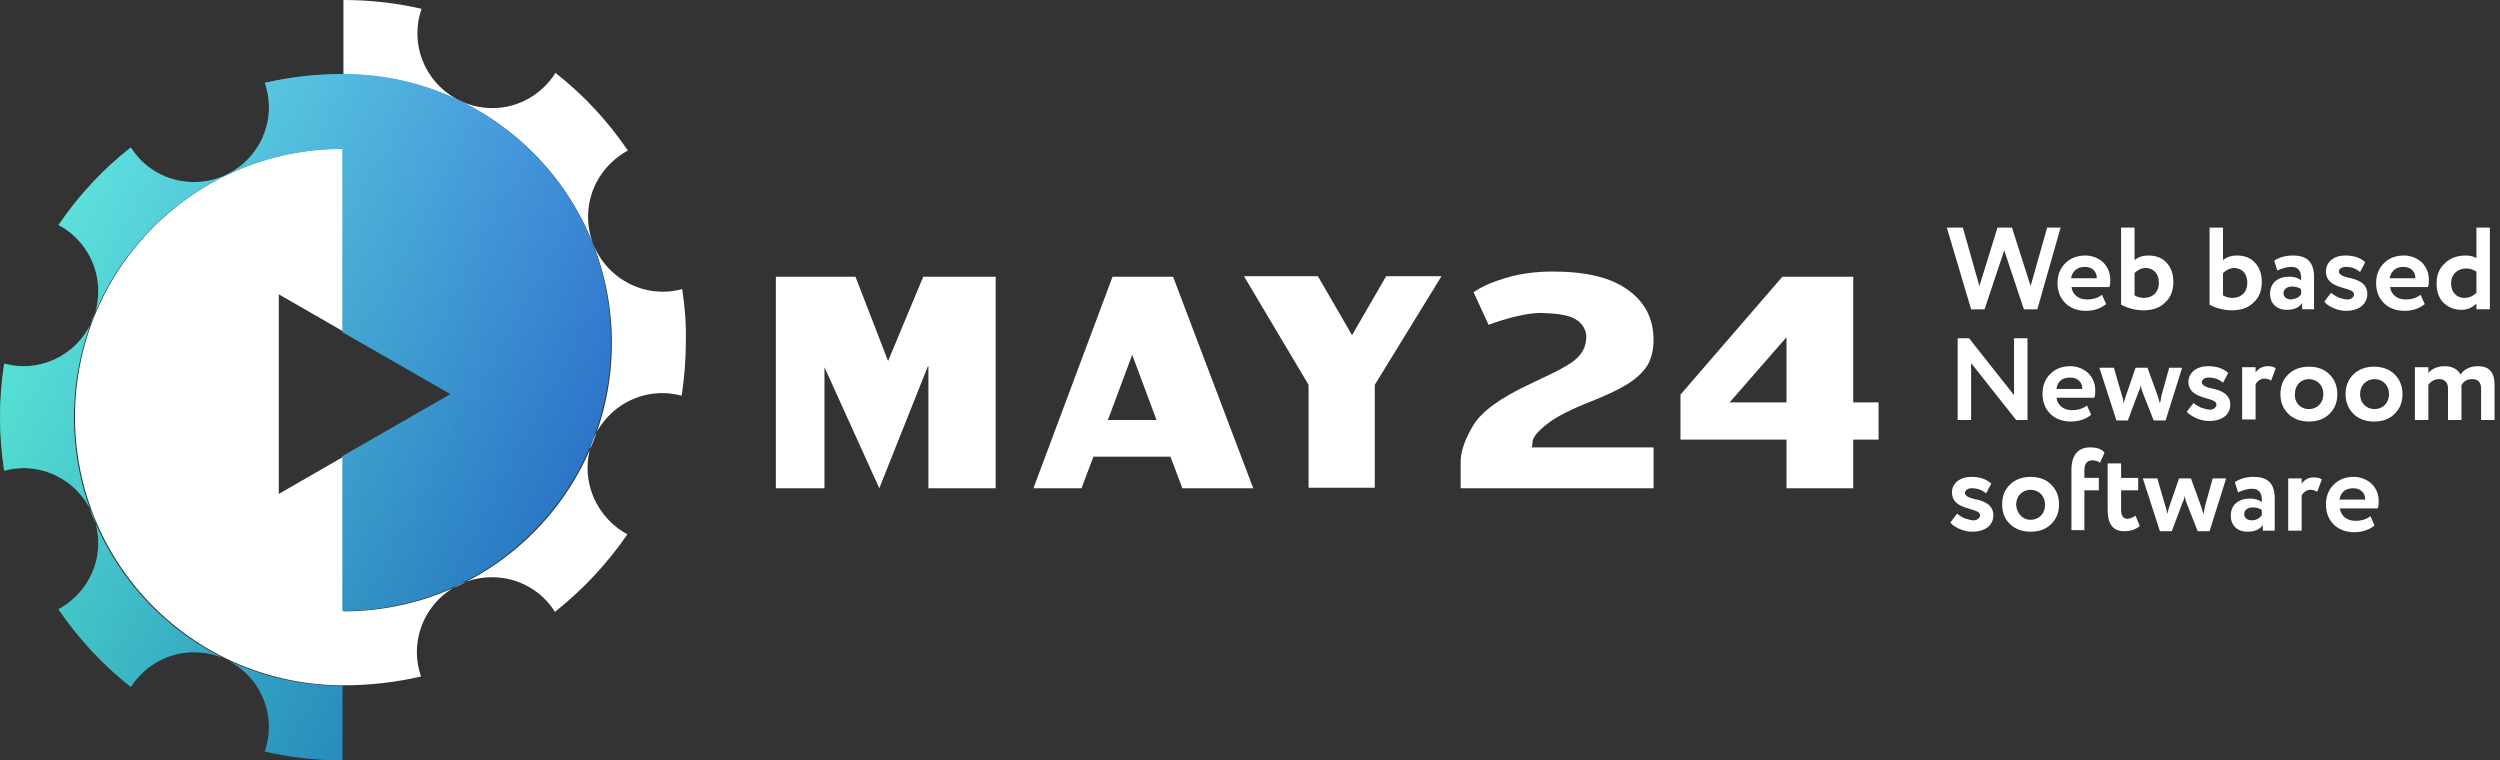 <svg width="194" height="59" viewBox="0 0 194 59" fill="none" xmlns="http://www.w3.org/2000/svg">
<rect x="0" y="0" width="194" height="59" fill="#333333" stroke="none"/>
<path d="M159.903 17.66L158.097 24.002H157.053L155.528 19.426L154.003 24.002H152.959L151.073 17.66H152.317L153.601 22.196L155.006 17.66H156.13L157.575 22.196L158.859 17.66H159.903Z" fill="white"/>
<path d="M163.436 23.599C163.035 23.921 162.513 24.121 161.871 24.121C161.228 24.121 160.666 23.921 160.265 23.519C159.864 23.118 159.663 22.596 159.663 21.954C159.663 21.352 159.864 20.83 160.265 20.429C160.666 20.027 161.188 19.827 161.83 19.827C162.352 19.827 162.834 20.027 163.195 20.348C163.556 20.71 163.757 21.151 163.757 21.713C163.757 21.954 163.757 22.114 163.677 22.275H160.747C160.827 22.877 161.309 23.238 161.951 23.238C162.432 23.238 162.794 23.118 163.115 22.877L163.436 23.599ZM160.707 21.593H162.713C162.713 21.071 162.352 20.71 161.79 20.71C161.188 20.71 160.827 21.031 160.707 21.593Z" fill="white"/>
<path d="M164.598 17.66H165.642V20.188C165.923 19.947 166.284 19.827 166.725 19.827C167.327 19.827 167.809 20.028 168.13 20.389C168.491 20.79 168.652 21.272 168.652 21.874C168.652 22.556 168.451 23.078 168.01 23.479C167.608 23.881 167.046 24.081 166.324 24.081C165.682 24.081 165 23.881 164.598 23.64V17.66ZM165.642 21.192V22.918C165.842 23.038 166.083 23.118 166.364 23.118C167.046 23.118 167.528 22.677 167.528 21.954C167.528 21.192 167.087 20.79 166.444 20.79C166.123 20.83 165.883 20.951 165.642 21.192Z" fill="white"/>
<path d="M171.461 17.66H172.505V20.188C172.786 19.947 173.147 19.827 173.589 19.827C174.191 19.827 174.672 20.028 174.993 20.389C175.355 20.79 175.515 21.272 175.515 21.874C175.515 22.556 175.314 23.078 174.873 23.479C174.472 23.881 173.91 24.081 173.187 24.081C172.545 24.081 171.863 23.881 171.461 23.64V17.66ZM172.505 21.192V22.918C172.706 23.038 172.946 23.118 173.227 23.118C173.91 23.118 174.391 22.677 174.391 21.954C174.391 21.192 173.95 20.79 173.308 20.79C173.027 20.83 172.746 20.951 172.505 21.192Z" fill="white"/>
<path d="M176.478 20.228C176.92 19.947 177.401 19.827 177.923 19.827C179.087 19.827 179.569 20.389 179.569 21.512V24.001H178.646V23.519C178.405 23.88 178.003 24.041 177.442 24.041C176.679 24.041 176.157 23.559 176.157 22.797C176.157 21.954 176.759 21.472 177.642 21.472C178.003 21.472 178.325 21.552 178.565 21.753C178.606 21.031 178.365 20.71 177.803 20.71C177.522 20.71 177.161 20.79 176.719 20.991L176.478 20.228ZM178.565 22.837V22.436C178.405 22.315 178.164 22.235 177.843 22.235C177.482 22.235 177.201 22.436 177.201 22.757C177.201 23.038 177.442 23.238 177.763 23.238C178.164 23.198 178.405 23.078 178.565 22.837Z" fill="white"/>
<path d="M181.977 19.827C182.659 19.827 183.141 19.987 183.542 20.348L183.141 21.111C182.82 20.83 182.459 20.71 182.017 20.71C181.736 20.71 181.495 20.87 181.495 21.071C181.495 21.312 181.857 21.472 182.258 21.552C182.9 21.673 183.703 21.954 183.703 22.797C183.703 23.599 183.061 24.121 182.057 24.121C181.696 24.121 181.375 24.041 181.014 23.88C180.693 23.72 180.452 23.559 180.372 23.399L180.893 22.716C181.014 22.837 181.214 22.957 181.455 23.078C181.736 23.158 181.937 23.238 182.138 23.238C182.579 23.278 182.9 22.797 182.459 22.556C181.897 22.275 180.492 22.235 180.492 21.071C180.492 20.308 181.134 19.827 181.977 19.827Z" fill="white"/>
<path d="M188.16 23.599C187.758 23.921 187.236 24.121 186.594 24.121C185.952 24.121 185.39 23.921 184.989 23.519C184.587 23.118 184.387 22.596 184.387 21.954C184.387 21.352 184.587 20.83 184.989 20.429C185.39 20.027 185.912 19.827 186.554 19.827C187.076 19.827 187.557 20.027 187.919 20.348C188.28 20.71 188.481 21.151 188.481 21.713C188.481 21.954 188.481 22.114 188.4 22.275H185.47C185.551 22.877 186.032 23.238 186.674 23.238C187.156 23.238 187.517 23.118 187.838 22.877L188.16 23.599ZM185.43 21.593H187.437C187.437 21.071 187.076 20.71 186.514 20.71C185.912 20.71 185.551 21.031 185.43 21.593Z" fill="white"/>
<path d="M192.171 24.001V23.56C191.849 23.881 191.448 24.041 191.007 24.041C190.445 24.041 189.963 23.841 189.602 23.479C189.241 23.118 189.08 22.596 189.08 21.994C189.08 21.352 189.281 20.83 189.722 20.429C190.124 20.028 190.686 19.827 191.328 19.827C191.689 19.827 191.97 19.907 192.171 20.028V17.66H193.214V24.001H192.171ZM192.171 22.717V21.071C191.89 20.911 191.649 20.83 191.368 20.83C190.726 20.83 190.204 21.272 190.204 21.994C190.204 22.677 190.645 23.118 191.207 23.118C191.569 23.118 191.89 22.998 192.171 22.717Z" fill="white"/>
<path d="M157.333 32.59H156.45L152.959 28.175V32.59H151.915V26.249H152.798L156.29 30.664V26.249H157.333V32.59Z" fill="white"/>
<path d="M162.271 32.189C161.87 32.51 161.348 32.711 160.706 32.711C160.064 32.711 159.502 32.51 159.101 32.108C158.699 31.707 158.499 31.185 158.499 30.543C158.499 29.941 158.699 29.419 159.101 29.018C159.502 28.617 160.024 28.416 160.666 28.416C161.188 28.416 161.669 28.617 162.031 28.938C162.392 29.299 162.592 29.741 162.592 30.302C162.592 30.543 162.592 30.704 162.512 30.864H159.582C159.662 31.466 160.144 31.828 160.786 31.828C161.268 31.828 161.629 31.707 161.95 31.466L162.271 32.189ZM159.582 30.182H161.589C161.589 29.66 161.228 29.299 160.666 29.299C160.024 29.299 159.662 29.58 159.582 30.182Z" fill="white"/>
<path d="M169.334 28.536L168.05 32.63H167.126L166.243 30.383C166.203 30.302 166.203 30.222 166.163 30.102L166.123 29.901C166.083 30.061 166.043 30.262 165.962 30.383L165.12 32.63H164.237L162.912 28.536H164.036L164.678 30.744C164.718 30.824 164.758 30.985 164.799 31.306C164.879 31.025 164.919 30.824 164.959 30.744L165.722 28.536H166.645L167.447 30.744C167.488 30.864 167.528 31.065 167.608 31.306C167.648 31.185 167.688 30.985 167.728 30.704L168.33 28.536H169.334Z" fill="white"/>
<path d="M171.343 28.416C171.985 28.416 172.507 28.576 172.908 28.938L172.507 29.7C172.186 29.419 171.824 29.299 171.383 29.299C171.102 29.299 170.861 29.459 170.861 29.66C170.861 29.901 171.222 30.062 171.624 30.142C172.266 30.262 173.069 30.543 173.069 31.386C173.069 32.189 172.427 32.67 171.423 32.67C171.062 32.67 170.741 32.59 170.38 32.43C170.058 32.269 169.818 32.108 169.697 31.948L170.219 31.266C170.339 31.386 170.54 31.506 170.781 31.627C171.062 31.707 171.263 31.787 171.463 31.787C171.905 31.828 172.226 31.346 171.784 31.105C171.222 30.824 169.818 30.784 169.818 29.62C169.858 28.898 170.46 28.416 171.343 28.416Z" fill="white"/>
<path d="M173.99 32.59V28.496H175.033V28.898C175.274 28.576 175.595 28.416 175.956 28.416C176.237 28.416 176.438 28.456 176.599 28.576L176.237 29.54C176.077 29.419 175.876 29.379 175.716 29.379C175.435 29.379 175.194 29.54 175.033 29.821V32.55H173.99V32.59Z" fill="white"/>
<path d="M176.961 30.584C176.961 29.941 177.162 29.46 177.563 29.058C177.965 28.657 178.527 28.456 179.169 28.456C179.851 28.456 180.373 28.657 180.774 29.058C181.176 29.46 181.376 29.982 181.376 30.584C181.376 31.226 181.176 31.707 180.774 32.109C180.373 32.51 179.851 32.711 179.169 32.711C178.527 32.711 177.965 32.51 177.563 32.109C177.162 31.707 176.961 31.186 176.961 30.584ZM179.169 31.747C179.811 31.747 180.293 31.266 180.293 30.584C180.293 29.901 179.811 29.42 179.169 29.42C178.527 29.42 178.085 29.901 178.085 30.584C178.045 31.266 178.527 31.747 179.169 31.747Z" fill="white"/>
<path d="M182.018 30.584C182.018 29.941 182.218 29.46 182.62 29.058C183.021 28.657 183.583 28.456 184.225 28.456C184.867 28.456 185.429 28.657 185.831 29.058C186.232 29.46 186.433 29.982 186.433 30.584C186.433 31.226 186.232 31.707 185.831 32.109C185.429 32.51 184.907 32.711 184.225 32.711C183.583 32.711 183.021 32.51 182.62 32.109C182.218 31.707 182.018 31.186 182.018 30.584ZM184.265 31.747C184.907 31.747 185.389 31.266 185.389 30.584C185.389 29.901 184.907 29.42 184.265 29.42C183.623 29.42 183.141 29.901 183.141 30.584C183.141 31.266 183.623 31.747 184.265 31.747Z" fill="white"/>
<path d="M193.577 32.59H192.534V30.182C192.534 29.66 192.293 29.419 191.852 29.419C191.45 29.419 191.169 29.58 191.009 29.901C191.009 29.941 191.009 30.142 191.009 30.182V32.59H189.965V30.142C189.965 29.7 189.724 29.419 189.283 29.419C188.922 29.419 188.641 29.58 188.44 29.861V32.59H187.396V28.496H188.44V28.938C188.761 28.576 189.203 28.416 189.724 28.416C190.326 28.416 190.768 28.697 190.928 29.058C191.25 28.617 191.731 28.416 192.293 28.416C193.176 28.416 193.577 28.898 193.577 29.901V32.59Z" fill="white"/>
<path d="M152.958 37.005C153.641 37.005 154.122 37.166 154.524 37.527L154.122 38.29C153.801 38.009 153.44 37.888 152.999 37.888C152.718 37.888 152.477 38.049 152.477 38.249C152.477 38.49 152.838 38.651 153.239 38.731C153.882 38.852 154.684 39.133 154.684 39.975C154.684 40.778 154.042 41.26 153.039 41.26C152.678 41.26 152.356 41.179 151.995 41.019C151.674 40.858 151.433 40.698 151.353 40.537L151.875 39.855C151.995 39.975 152.196 40.096 152.437 40.216C152.718 40.297 152.918 40.377 153.119 40.377C153.561 40.417 153.882 39.935 153.44 39.694C152.878 39.413 151.473 39.373 151.473 38.209C151.473 37.487 152.116 37.005 152.958 37.005Z" fill="white"/>
<path d="M155.368 39.133C155.368 38.49 155.569 38.009 155.97 37.607C156.372 37.206 156.933 37.005 157.576 37.005C158.218 37.005 158.78 37.206 159.181 37.607C159.582 38.009 159.783 38.531 159.783 39.133C159.783 39.775 159.582 40.256 159.181 40.658C158.78 41.059 158.258 41.26 157.576 41.26C156.933 41.26 156.372 41.059 155.97 40.658C155.569 40.297 155.368 39.775 155.368 39.133ZM157.576 40.337C158.218 40.337 158.699 39.855 158.699 39.173C158.699 38.49 158.218 38.009 157.576 38.009C156.933 38.009 156.452 38.49 156.452 39.173C156.492 39.815 156.933 40.337 157.576 40.337Z" fill="white"/>
<path d="M160.744 41.179V36.443C160.744 35.319 161.266 34.717 162.189 34.717C162.711 34.717 163.072 34.838 163.313 35.119L162.952 35.921C162.831 35.801 162.631 35.721 162.35 35.721C161.948 35.721 161.748 36.002 161.748 36.523V37.085H162.871V38.049H161.748V41.139H160.744V41.179Z" fill="white"/>
<path d="M163.555 35.962H164.598V37.086H165.923V38.049H164.598V39.534C164.598 40.016 164.759 40.256 165.08 40.256C165.281 40.256 165.481 40.176 165.722 40.016L166.043 40.818C165.722 41.099 165.321 41.22 164.839 41.22C163.956 41.22 163.555 40.658 163.555 39.574V35.962Z" fill="white"/>
<path d="M172.747 37.126L171.462 41.219H170.539L169.656 38.972C169.616 38.892 169.616 38.811 169.576 38.691L169.536 38.49C169.496 38.651 169.455 38.852 169.375 38.972L168.532 41.219H167.609L166.285 37.126H167.408L168.051 39.333C168.091 39.413 168.131 39.574 168.171 39.895C168.251 39.614 168.291 39.413 168.332 39.333L169.094 37.126H170.017L170.82 39.333C170.86 39.453 170.9 39.654 170.981 39.895C171.021 39.775 171.061 39.574 171.101 39.293L171.703 37.126H172.747Z" fill="white"/>
<path d="M173.429 37.407C173.87 37.126 174.352 37.005 174.873 37.005C176.037 37.005 176.519 37.567 176.519 38.691V41.179H175.596V40.738C175.355 41.099 174.954 41.26 174.392 41.26C173.629 41.26 173.107 40.778 173.107 40.016C173.107 39.173 173.709 38.691 174.592 38.691C174.954 38.691 175.275 38.771 175.516 38.972C175.556 38.249 175.315 37.928 174.753 37.928C174.472 37.928 174.111 38.009 173.669 38.209L173.429 37.407ZM175.516 39.975V39.574C175.355 39.454 175.114 39.373 174.793 39.373C174.432 39.373 174.151 39.574 174.151 39.895C174.151 40.176 174.392 40.377 174.713 40.377C175.074 40.377 175.355 40.216 175.516 39.975Z" fill="white"/>
<path d="M177.564 41.179V37.125H178.608V37.527C178.848 37.206 179.169 37.045 179.531 37.045C179.812 37.045 180.012 37.085 180.173 37.206L179.812 38.169C179.651 38.048 179.45 38.008 179.29 38.008C179.009 38.008 178.768 38.169 178.608 38.45V41.179H177.564Z" fill="white"/>
<path d="M184.265 40.778C183.864 41.099 183.342 41.3 182.7 41.3C182.058 41.3 181.496 41.099 181.095 40.698C180.693 40.296 180.493 39.775 180.493 39.133C180.493 38.531 180.693 38.009 181.095 37.607C181.496 37.206 182.018 37.005 182.66 37.005C183.182 37.005 183.663 37.206 184.025 37.527C184.386 37.888 184.587 38.33 184.587 38.892C184.587 39.133 184.587 39.293 184.506 39.454H181.576C181.657 40.056 182.138 40.417 182.78 40.417C183.262 40.417 183.623 40.297 183.944 40.056L184.265 40.778ZM181.536 38.771H183.543C183.543 38.249 183.182 37.888 182.62 37.888C182.018 37.888 181.657 38.169 181.536 38.771Z" fill="white"/>
<path d="M52.94 22.436C52.458 22.556 51.976 22.637 51.455 22.637C48.244 22.637 45.635 20.028 45.635 16.817C45.635 14.61 46.879 12.683 48.725 11.68C47.16 9.392 45.274 7.345 43.106 5.659C42.063 7.305 40.257 8.388 38.21 8.388C34.999 8.388 32.39 5.78 32.39 2.569C32.39 1.886 32.51 1.284 32.711 0.682C30.784 0.241 28.738 0 26.65 0V5.78C38.169 5.78 47.481 15.091 47.481 26.61C47.481 38.129 38.169 47.441 26.65 47.441V35.44L21.633 38.33V22.837L26.65 25.727V11.519C15.131 11.519 5.82 20.831 5.82 32.35C5.82 43.869 15.131 53.18 26.65 53.18C28.738 53.18 30.744 52.94 32.671 52.498C32.47 51.896 32.35 51.294 32.35 50.612C32.35 47.401 34.959 44.792 38.169 44.792C40.257 44.792 42.063 45.876 43.066 47.481C45.233 45.755 47.12 43.748 48.685 41.461C46.879 40.497 45.595 38.531 45.595 36.323C45.595 33.112 48.203 30.503 51.414 30.503C51.936 30.503 52.418 30.584 52.899 30.704C53.1 29.34 53.221 27.975 53.221 26.53C53.261 25.165 53.14 23.801 52.94 22.436Z" fill="white"/>
<path d="M26.61 5.739C24.523 5.739 22.516 5.98 20.55 6.422C20.75 7.024 20.871 7.666 20.871 8.308C20.871 11.519 18.262 14.128 15.051 14.128C12.964 14.128 11.158 13.044 10.154 11.438C7.987 13.124 6.101 15.171 4.535 17.459C6.382 18.422 7.626 20.389 7.626 22.596C7.626 25.807 5.017 28.416 1.806 28.416C1.284 28.416 0.803 28.336 0.321 28.215C0.12 29.58 0 30.945 0 32.349C0 33.754 0.12 35.159 0.321 36.524C0.803 36.403 1.284 36.323 1.806 36.323C5.017 36.323 7.626 38.932 7.626 42.143C7.626 44.35 6.382 46.277 4.535 47.28C6.101 49.568 7.987 51.615 10.154 53.3C11.198 51.695 13.004 50.611 15.051 50.611C18.262 50.611 20.871 53.22 20.871 56.431C20.871 57.073 20.75 57.715 20.55 58.318C22.476 58.759 24.523 59 26.57 59V53.22C15.051 53.22 5.739 43.909 5.739 32.39C5.739 20.87 15.051 11.559 26.57 11.559V25.767L34.959 30.583L26.57 35.4V47.401C38.089 47.401 47.401 38.089 47.401 26.57C47.481 15.091 38.129 5.739 26.61 5.739Z" fill="url(#paint0_linear)"/>
<path d="M26.61 5.739C24.523 5.739 22.516 5.98 20.55 6.422C20.75 7.024 20.871 7.666 20.871 8.308C20.871 11.519 18.262 14.128 15.051 14.128C12.964 14.128 11.158 13.044 10.154 11.438C7.987 13.124 6.101 15.171 4.535 17.459C6.382 18.422 7.626 20.389 7.626 22.596C7.626 25.807 5.017 28.416 1.806 28.416C1.284 28.416 0.803 28.336 0.321 28.215C0.12 29.58 0 30.945 0 32.349C0 33.754 0.12 35.159 0.321 36.524C0.803 36.403 1.284 36.323 1.806 36.323C5.017 36.323 7.626 38.932 7.626 42.143C7.626 44.35 6.382 46.277 4.535 47.28C6.101 49.568 7.987 51.615 10.154 53.3C11.198 51.695 13.004 50.611 15.051 50.611C18.262 50.611 20.871 53.22 20.871 56.431C20.871 57.073 20.75 57.715 20.55 58.318C22.476 58.759 24.523 59 26.57 59V53.22C15.051 53.22 5.739 43.909 5.739 32.39C5.739 20.87 15.051 11.559 26.57 11.559V25.767L34.959 30.583L26.57 35.4V47.401C38.089 47.401 47.401 38.089 47.401 26.57C47.481 15.091 38.129 5.739 26.61 5.739Z" fill="url(#paint1_linear)" fill-opacity="0.4" style="mix-blend-mode:soft-light"/>
<path d="M72.006 28.416L68.233 37.888L63.978 28.496V37.888H60.206V21.473H66.386L68.915 28.015L71.644 21.473H77.263V37.888H72.046V28.416H72.006Z" fill="white"/>
<path d="M84.849 35.44L83.926 37.888H80.193L86.334 21.473H91.03L97.251 37.888H91.752L90.829 35.44H84.849ZM89.746 32.59L87.859 27.533L85.973 32.59H89.746Z" fill="white"/>
<path d="M96.529 21.432H102.268L104.917 26.008L107.566 21.432H111.861L106.683 29.861V37.848H101.546V29.861L96.529 21.432Z" fill="white"/>
<path d="M128.316 34.717V37.888H113.346V35.841C113.346 35.038 113.667 34.115 114.309 33.032C114.951 31.948 116.436 30.864 118.764 29.781C120.048 29.179 120.972 28.737 121.493 28.416C122.015 28.135 122.457 27.774 122.697 27.413C122.978 27.051 123.099 26.57 123.099 26.008C123.019 25.446 122.697 25.004 122.176 24.724C121.654 24.442 120.811 24.322 119.607 24.282C117.881 24.282 115.513 25.205 115.513 25.205L114.349 22.677C114.911 22.275 115.714 21.914 116.757 21.593C117.801 21.272 119.045 21.071 120.49 21.071C123.099 21.071 125.065 21.553 126.35 22.516C127.634 23.439 128.316 24.724 128.316 26.369C128.316 27.132 128.156 27.774 127.875 28.296C127.554 28.817 127.072 29.299 126.39 29.741C125.708 30.182 124.784 30.623 123.58 31.105C121.935 31.747 120.731 32.349 120.048 32.911C119.326 33.473 118.965 33.915 118.925 34.276L118.884 34.717H128.316Z" fill="white"/>
<path d="M143.81 37.888H138.633V34.115H130.405V30.623L138.312 21.473H143.81V31.226H145.777V34.115H143.81V37.888ZM134.218 31.226H138.633V26.168L134.218 31.226Z" fill="white"/>
<defs>
<linearGradient id="paint0_linear" x1="46.835" y1="68.511" x2="0.351" y2="68.028" gradientUnits="userSpaceOnUse">
<stop stop-color="#0E8BFF"/>
<stop offset="1" stop-color="#05EDD1"/>
</linearGradient>
<linearGradient id="paint1_linear" x1="-23.701" y1="32.37" x2="29.2" y2="79.451" gradientUnits="userSpaceOnUse">
<stop stop-color="white"/>
<stop offset="1" stop-color="#26164F"/>
</linearGradient>
</defs>
</svg>

